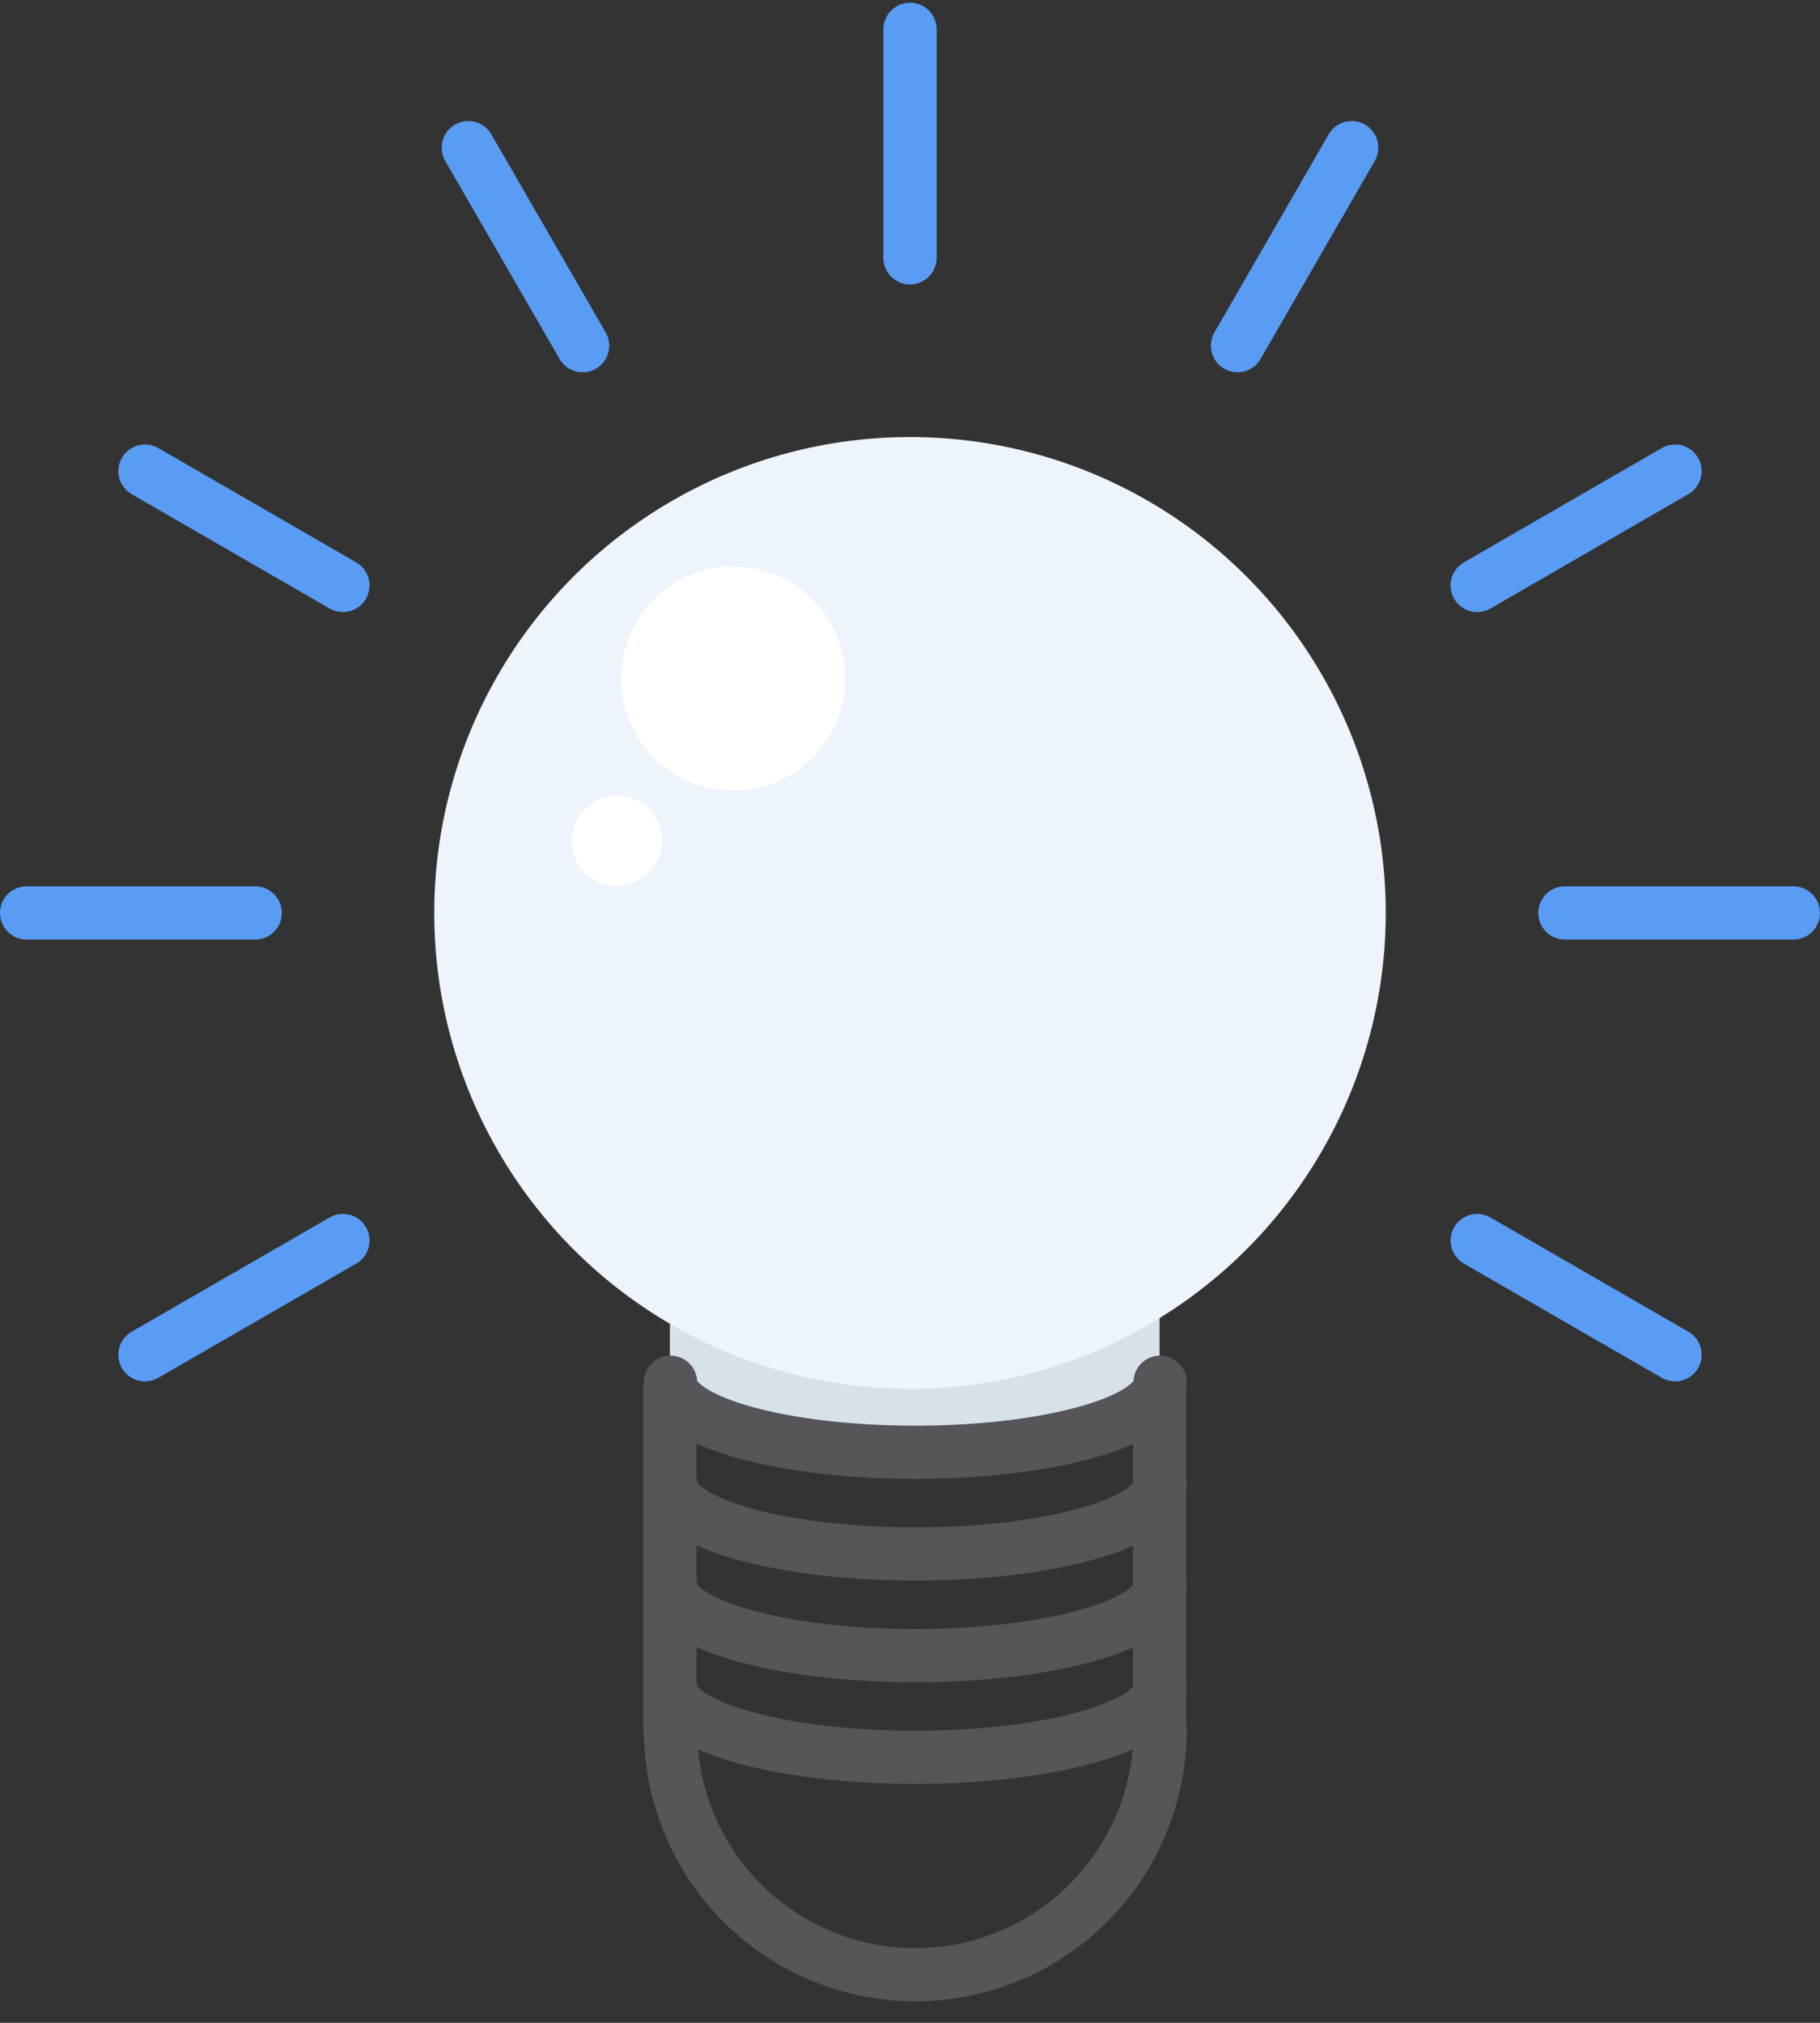 <svg id="svg-c5-s7" xmlns="http://www.w3.org/2000/svg" viewBox="0 0 171 190">
  <rect x="0" y="0" width="171" height="190" fill="#333333" stroke="none"/>
  <defs>
    <style>
      .c5-s7-cls-3{fill:#fff}.c5-s7-cls-4,.c5-s7-cls-5{fill:none;stroke-linecap:round;stroke-linejoin:round;stroke-width:5px}.c5-s7-cls-4{stroke:#55555a}.c5-s7-cls-5{stroke:#599cf4}
    </style>
  </defs>
  <g >
    <path fill="#d6e1e9" d="M108.95 112.2H62.94v20.37l22.56 4.93 23.45-4.93V112.2z"/>
    <circle cx="85.5" cy="85.75" r="44.7" fill="#eef4fc"/>
    <circle class="c5-s7-cls-3" cx="68.89" cy="63.73" r="10.52"/>
    <circle class="c5-s7-cls-3" cx="57.97" cy="78.98" r="4.24"/>
    <path class="c5-s7-cls-4" d="M109 129.83c0 3.63-10.3 6.58-23 6.58s-23-2.95-23-6.58M109 139.39c0 3.63-10.3 6.57-23 6.57s-23-2.94-23-6.57M109 148.94c0 3.63-10.3 6.57-23 6.57s-23-2.94-23-6.57M109 158.49c0 3.63-10.3 6.57-23 6.57s-23-2.94-23-6.57M62.94 162.48v-32.13M108.95 130.35v32.13M109 162.48a23 23 0 1 1-46 0"/>
    <path class="c5-s7-cls-5" d="M85.5 24.22V2.75M54.74 32.47L44 13.87M32.22 54.99l-18.6-10.74M23.98 85.75H2.5M32.22 116.52l-18.6 10.73M138.79 116.52l18.59 10.73M147.03 85.75h21.47M138.79 54.99l18.59-10.74M116.27 32.47L127 13.87"/>
  </g>
</svg>